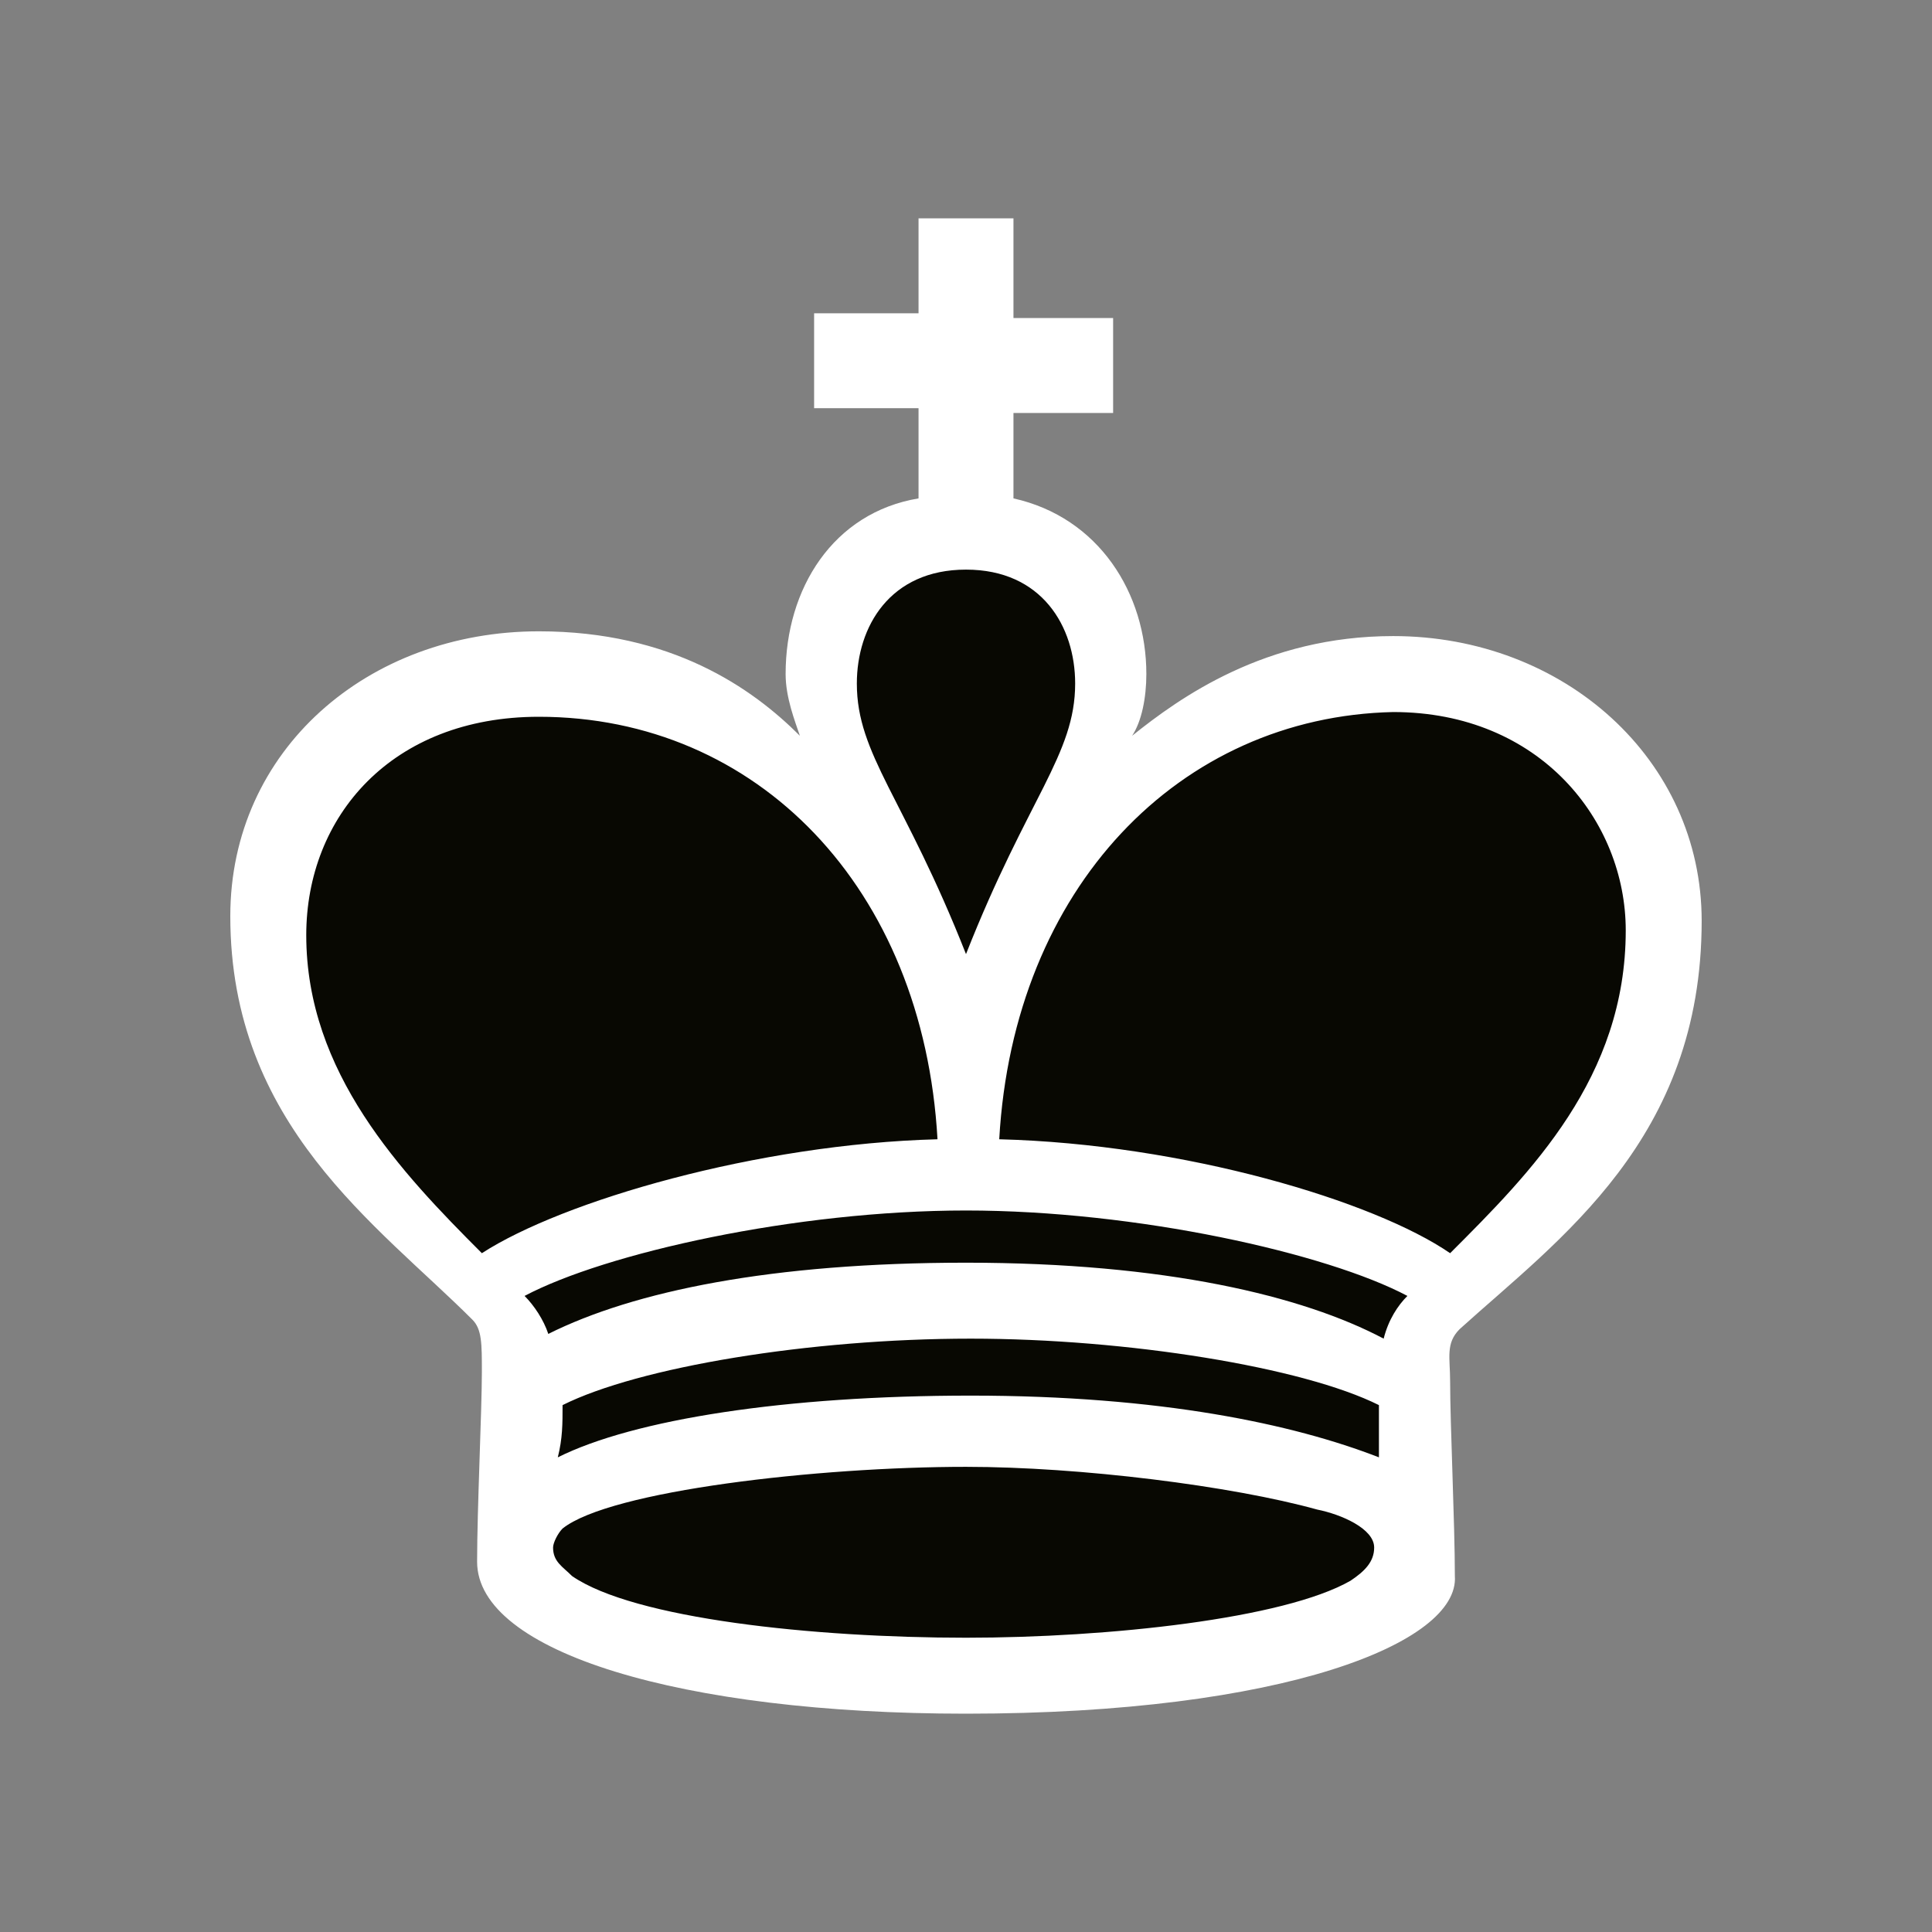 <svg width="60" height="60" viewBox="0 0 60 60" fill="none" xmlns="http://www.w3.org/2000/svg">
<rect x="0" y="0" width="60" height="60" fill="#808080" stroke="none"/>
<path d="M25.528 10.364H29.346V7.517H31.322V10.493H34.219V12.13H31.322V16.935C33.463 17.452 35.226 18.685 35.226 21.662C35.226 22.309 34.482 23.901 34.356 24.419C36.371 22.478 39.6 21.3 42.497 21.3C48.29 21.3 51.599 24.767 51.599 29.038C51.599 35.896 46.813 39.131 44.546 41.202C44.294 41.461 44.294 41.719 44.294 42.108C44.294 43.79 44.42 47.025 44.42 48.578C44.42 51.295 37.907 52.483 29.973 52.483C21.912 52.483 15.704 51.295 15.704 48.578C15.704 46.896 15.83 43.79 15.83 42.108C15.83 41.59 15.83 41.461 15.578 41.202C12.808 39.002 8.399 35.896 8.399 28.908C8.399 24.638 11.655 21.3 17.449 21.3C20.346 21.3 23.387 23.101 25.528 25.042C25.368 24.899 25.139 21.947 25.139 21.3C25.139 18.324 27.205 17.582 29.346 16.935V12.13H25.528V10.364Z" fill="#080802"/>
<path d="M30 53.22C21.156 53.22 14.817 51.303 14.817 48.502C14.817 46.881 14.965 43.785 14.965 42.605C14.965 41.721 14.965 41.278 14.67 40.983C11.722 38.035 7.152 34.939 7.152 28.452C7.152 23.292 11.427 19.606 16.734 19.606C20.861 19.606 23.367 21.375 24.841 22.85C24.693 22.407 24.398 21.67 24.398 20.933C24.398 18.279 25.873 15.921 28.526 15.478V12.677H25.283V9.729H28.526V6.78H31.474V9.876H34.569V12.825H31.474V15.478C34.127 16.068 35.601 18.427 35.601 20.933C35.601 21.67 35.454 22.407 35.159 22.85C36.633 21.67 39.286 19.754 43.266 19.754C48.573 19.754 52.847 23.587 52.847 28.599C52.847 35.381 48.425 38.477 45.33 41.278C44.888 41.721 45.035 42.163 45.035 42.9C45.035 44.227 45.182 47.323 45.182 48.945C45.33 51.009 39.876 53.22 30 53.22ZM14.965 38.919C17.471 37.298 23.514 35.529 29.115 35.381C28.673 27.567 23.514 22.26 16.734 22.26C12.164 22.26 9.511 25.356 9.511 29.042C9.511 33.317 12.459 36.413 14.965 38.919ZM42.971 41.573C43.119 40.983 43.413 40.541 43.708 40.246C41.203 38.919 35.306 37.593 30 37.593C24.693 37.593 18.797 38.919 16.291 40.246C16.586 40.541 16.881 40.983 17.028 41.426C19.682 40.099 23.956 39.214 30 39.214C36.191 39.214 40.465 40.246 42.971 41.573ZM42.824 45.259C42.824 44.669 42.824 44.08 42.824 43.637C40.465 42.458 35.011 41.573 30.147 41.573C25.136 41.573 19.829 42.458 17.471 43.637C17.471 44.227 17.471 44.669 17.323 45.259C19.682 44.08 24.398 43.342 30.147 43.342C36.043 43.342 40.171 44.227 42.824 45.259ZM17.765 48.945C19.682 50.272 25.283 50.861 30 50.861C34.422 50.861 39.876 50.272 41.94 49.092C42.382 48.797 42.676 48.502 42.676 48.06C42.676 47.47 41.645 47.028 40.908 46.881C38.254 46.144 33.538 45.554 30 45.554C25.43 45.554 18.945 46.291 17.471 47.47C17.323 47.618 17.176 47.913 17.176 48.06C17.176 48.502 17.471 48.65 17.765 48.945ZM33.39 21.228C33.39 19.459 32.358 17.69 30 17.69C27.641 17.69 26.61 19.459 26.61 21.228C26.61 23.439 28.084 24.766 30 29.631C31.916 24.766 33.39 23.439 33.39 21.228ZM31.032 35.381C36.78 35.529 42.676 37.298 45.035 38.919C47.541 36.413 50.489 33.465 50.489 28.894C50.489 25.503 47.836 22.113 43.266 22.113C36.633 22.26 31.474 27.567 31.032 35.381Z" fill="white"/>
</svg>
